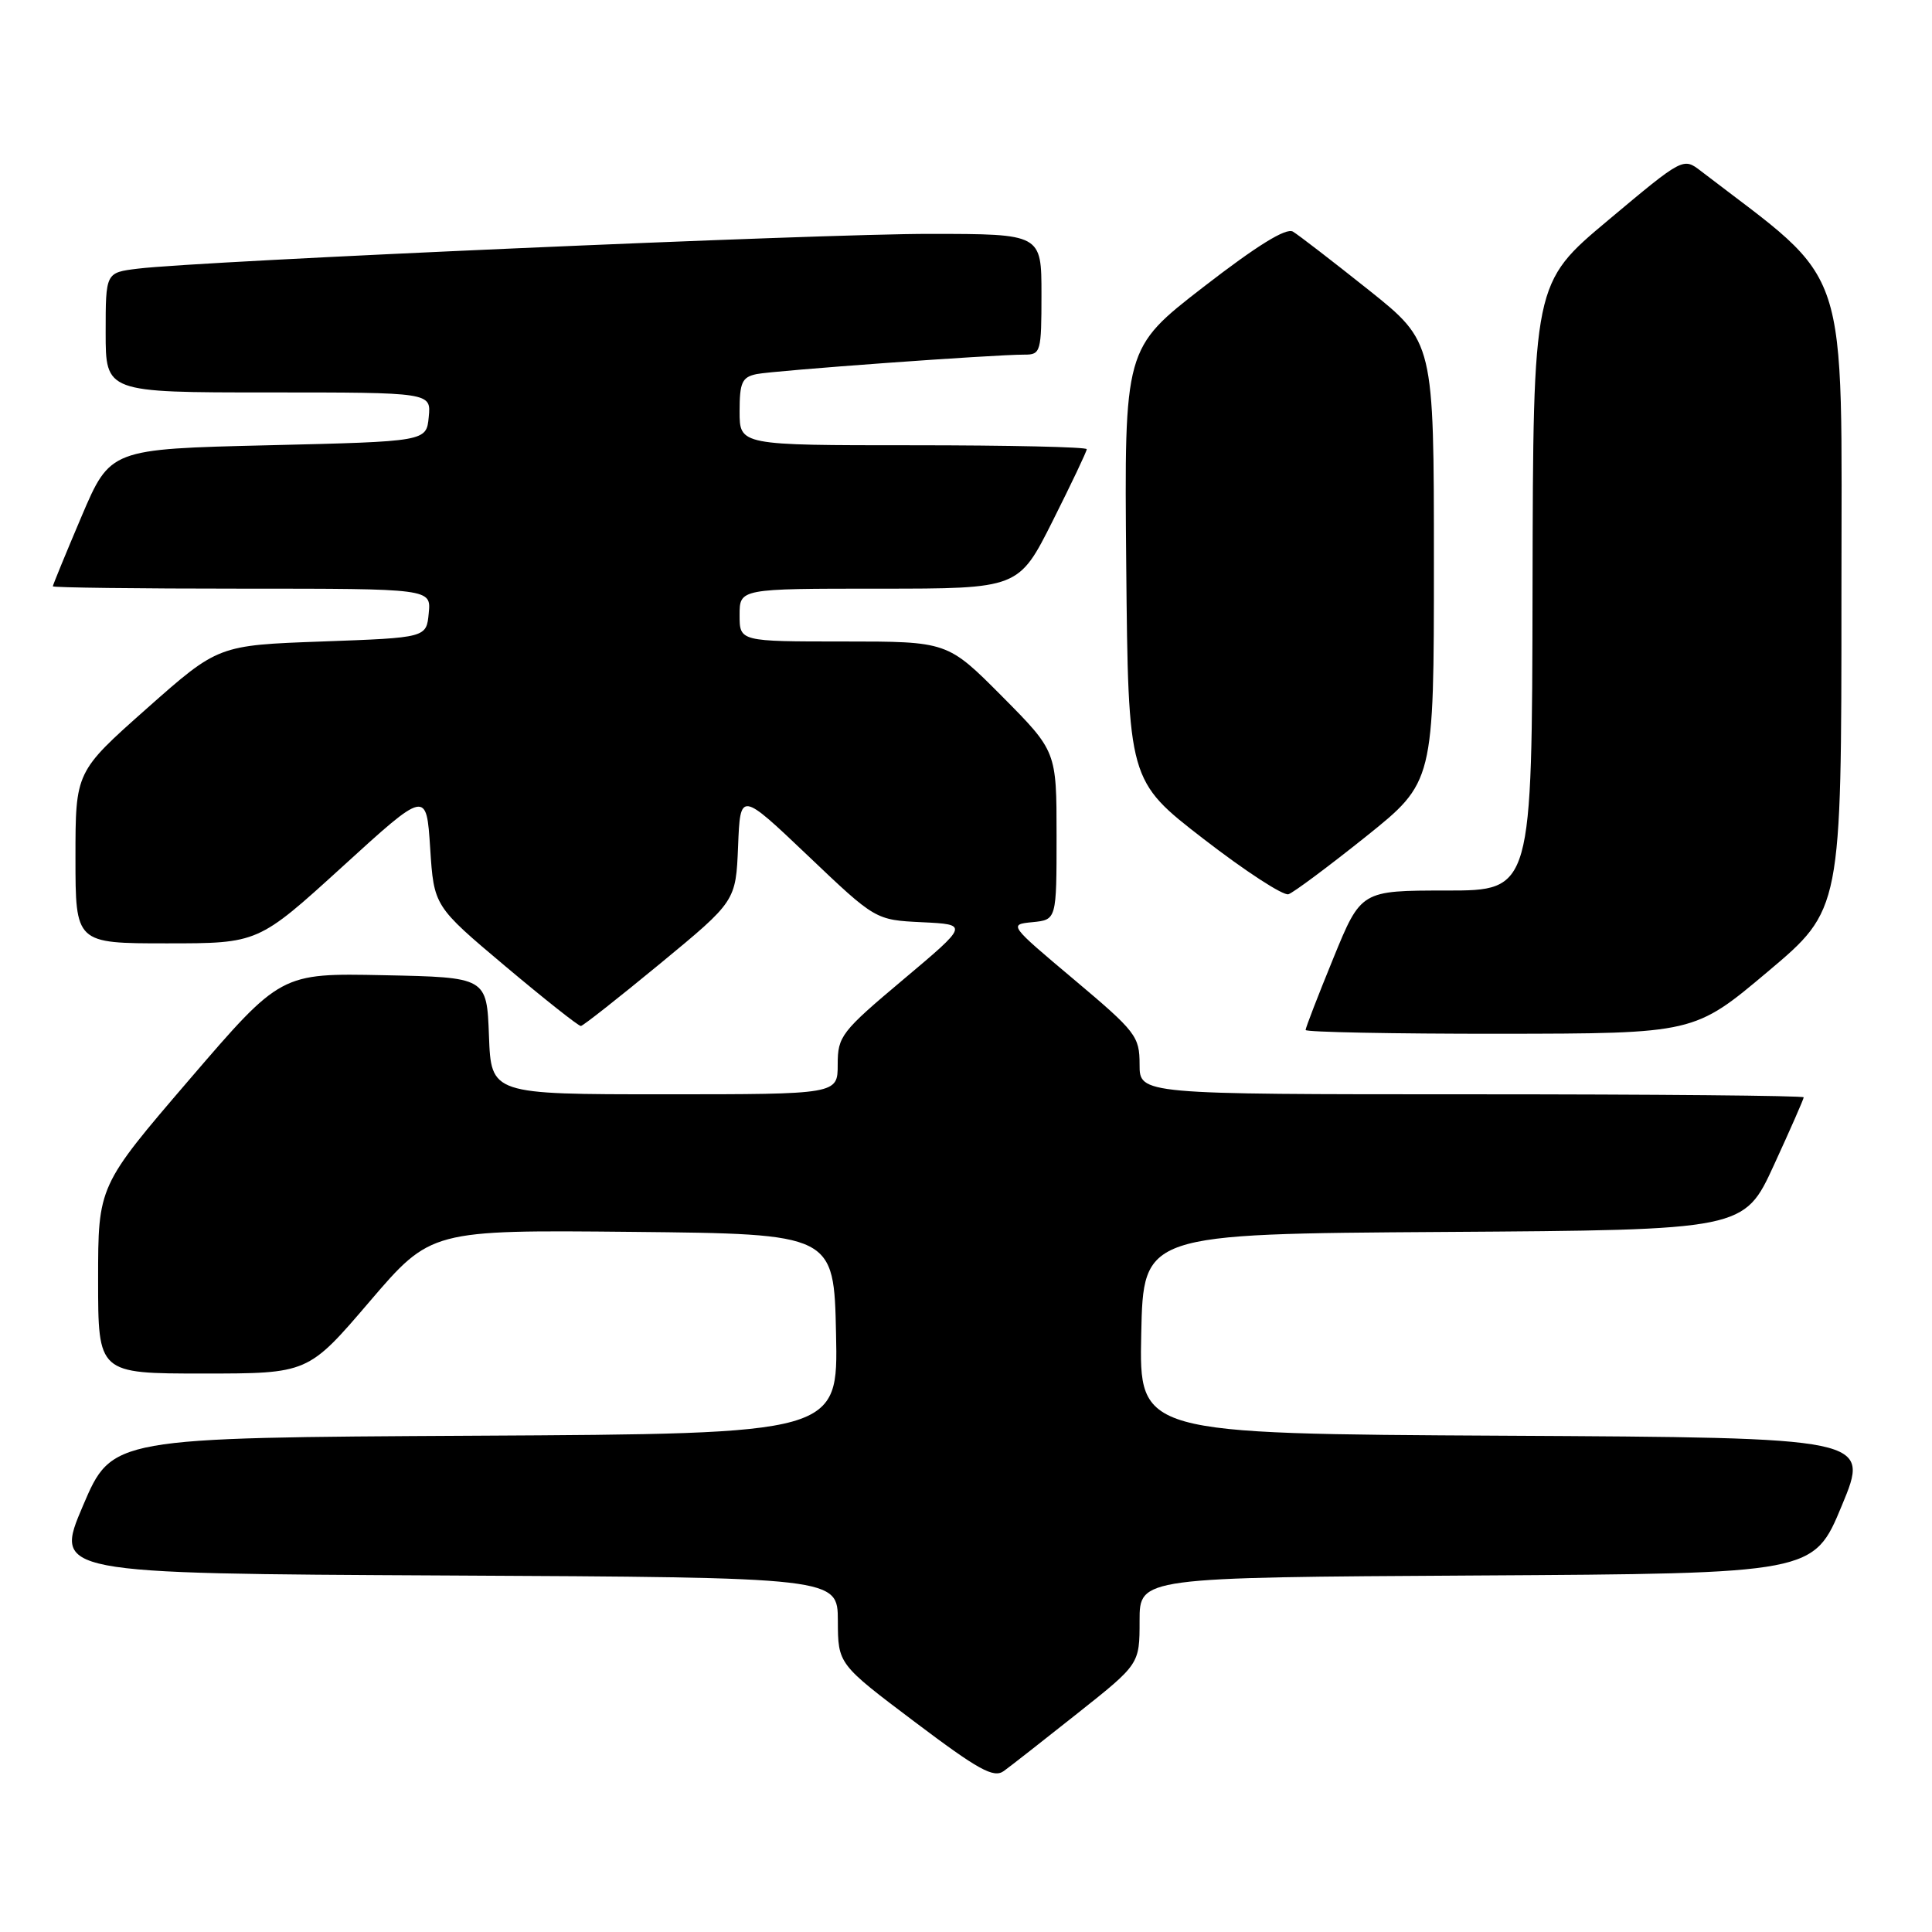 <?xml version="1.0" encoding="UTF-8" standalone="no"?>
<!DOCTYPE svg PUBLIC "-//W3C//DTD SVG 1.1//EN" "http://www.w3.org/Graphics/SVG/1.1/DTD/svg11.dtd" >
<svg xmlns="http://www.w3.org/2000/svg" xmlns:xlink="http://www.w3.org/1999/xlink" version="1.1" viewBox="0 0 256 256">
 <g >
 <path fill="currentColor"
d=" M 142.81 227.00 C 151.00 220.50 151.00 220.50 151.00 214.76 C 151.00 209.02 151.00 209.02 195.66 208.76 C 240.32 208.50 240.32 208.50 244.05 199.50 C 247.79 190.50 247.79 190.50 199.37 190.24 C 150.94 189.98 150.94 189.98 151.22 176.74 C 151.50 163.50 151.50 163.50 191.30 163.24 C 231.10 162.98 231.10 162.98 235.05 154.39 C 237.22 149.67 239.00 145.62 239.00 145.40 C 239.00 145.18 219.20 145.00 195.00 145.00 C 151.00 145.00 151.00 145.00 151.00 141.05 C 151.00 137.31 150.53 136.71 142.32 129.80 C 133.67 122.53 133.65 122.50 136.82 122.19 C 140.00 121.87 140.00 121.87 140.00 110.71 C 140.00 99.55 140.00 99.55 132.78 92.27 C 125.55 85.00 125.55 85.00 111.78 85.00 C 98.00 85.00 98.00 85.00 98.00 81.50 C 98.00 78.00 98.00 78.00 116.49 78.00 C 134.98 78.00 134.98 78.00 139.49 69.02 C 141.97 64.08 144.00 59.81 144.00 59.52 C 144.00 59.23 133.65 59.00 121.00 59.00 C 98.00 59.00 98.00 59.00 98.00 54.52 C 98.00 50.68 98.32 49.97 100.25 49.57 C 102.55 49.10 131.68 46.98 135.75 46.99 C 137.90 47.00 138.00 46.63 138.00 39.00 C 138.00 31.00 138.00 31.00 123.25 30.99 C 108.67 30.97 26.47 34.58 18.25 35.60 C 14.00 36.12 14.00 36.12 14.00 44.06 C 14.00 52.00 14.00 52.00 35.56 52.00 C 57.13 52.00 57.13 52.00 56.81 55.25 C 56.50 58.50 56.50 58.50 35.55 59.00 C 14.61 59.50 14.61 59.50 10.80 68.44 C 8.71 73.36 7.00 77.53 7.00 77.69 C 7.00 77.86 18.28 78.00 32.06 78.00 C 57.13 78.00 57.13 78.00 56.81 81.25 C 56.50 84.50 56.50 84.50 42.70 85.00 C 28.91 85.50 28.91 85.50 19.45 93.88 C 10.00 102.26 10.00 102.26 10.00 113.63 C 10.00 125.00 10.00 125.00 22.11 125.00 C 34.21 125.00 34.21 125.00 45.36 114.85 C 56.50 104.69 56.50 104.69 57.00 112.38 C 57.50 120.07 57.50 120.07 66.97 128.04 C 72.18 132.42 76.68 135.98 76.97 135.95 C 77.26 135.93 82.00 132.19 87.50 127.66 C 97.50 119.41 97.50 119.41 97.80 112.13 C 98.09 104.86 98.09 104.86 107.05 113.38 C 116.00 121.90 116.00 121.90 122.18 122.20 C 128.36 122.50 128.36 122.50 119.68 129.80 C 111.47 136.70 111.00 137.31 111.00 141.05 C 111.00 145.00 111.00 145.00 88.04 145.00 C 65.08 145.00 65.08 145.00 64.79 137.25 C 64.50 129.50 64.50 129.50 50.85 129.22 C 37.21 128.94 37.21 128.94 25.10 143.04 C 13.00 157.14 13.00 157.14 13.00 169.57 C 13.00 182.00 13.00 182.00 26.91 182.00 C 40.82 182.00 40.82 182.00 48.96 172.48 C 57.10 162.97 57.10 162.97 83.80 163.23 C 110.50 163.50 110.50 163.50 110.78 176.74 C 111.06 189.98 111.06 189.98 62.95 190.24 C 14.84 190.50 14.84 190.50 11.00 199.50 C 7.16 208.50 7.16 208.50 59.08 208.76 C 111.00 209.02 111.00 209.02 111.02 214.76 C 111.04 220.50 111.04 220.50 121.22 228.17 C 129.68 234.55 131.67 235.64 133.01 234.67 C 133.90 234.03 138.31 230.57 142.81 227.00 Z  M 234.25 128.74 C 244.00 120.53 244.00 120.53 244.00 79.01 C 244.00 33.65 245.45 38.07 225.40 22.68 C 223.03 20.85 223.03 20.85 213.09 29.18 C 203.15 37.50 203.15 37.50 203.07 77.75 C 203.00 118.00 203.00 118.00 191.67 118.00 C 180.34 118.00 180.34 118.00 176.67 126.98 C 174.65 131.92 173.00 136.19 173.00 136.48 C 173.00 136.76 184.59 136.99 198.75 136.98 C 224.50 136.95 224.50 136.95 234.25 128.74 Z  M 180.98 110.86 C 190.00 103.63 190.00 103.63 190.00 74.48 C 190.00 45.32 190.00 45.32 181.34 38.41 C 176.57 34.61 172.07 31.14 171.32 30.69 C 170.41 30.15 166.57 32.53 159.47 38.02 C 148.97 46.15 148.97 46.15 149.23 74.80 C 149.50 103.45 149.50 103.45 159.50 111.18 C 165.00 115.43 170.05 118.72 170.73 118.49 C 171.40 118.27 176.01 114.83 180.98 110.86 Z "/>
</g>
</svg>